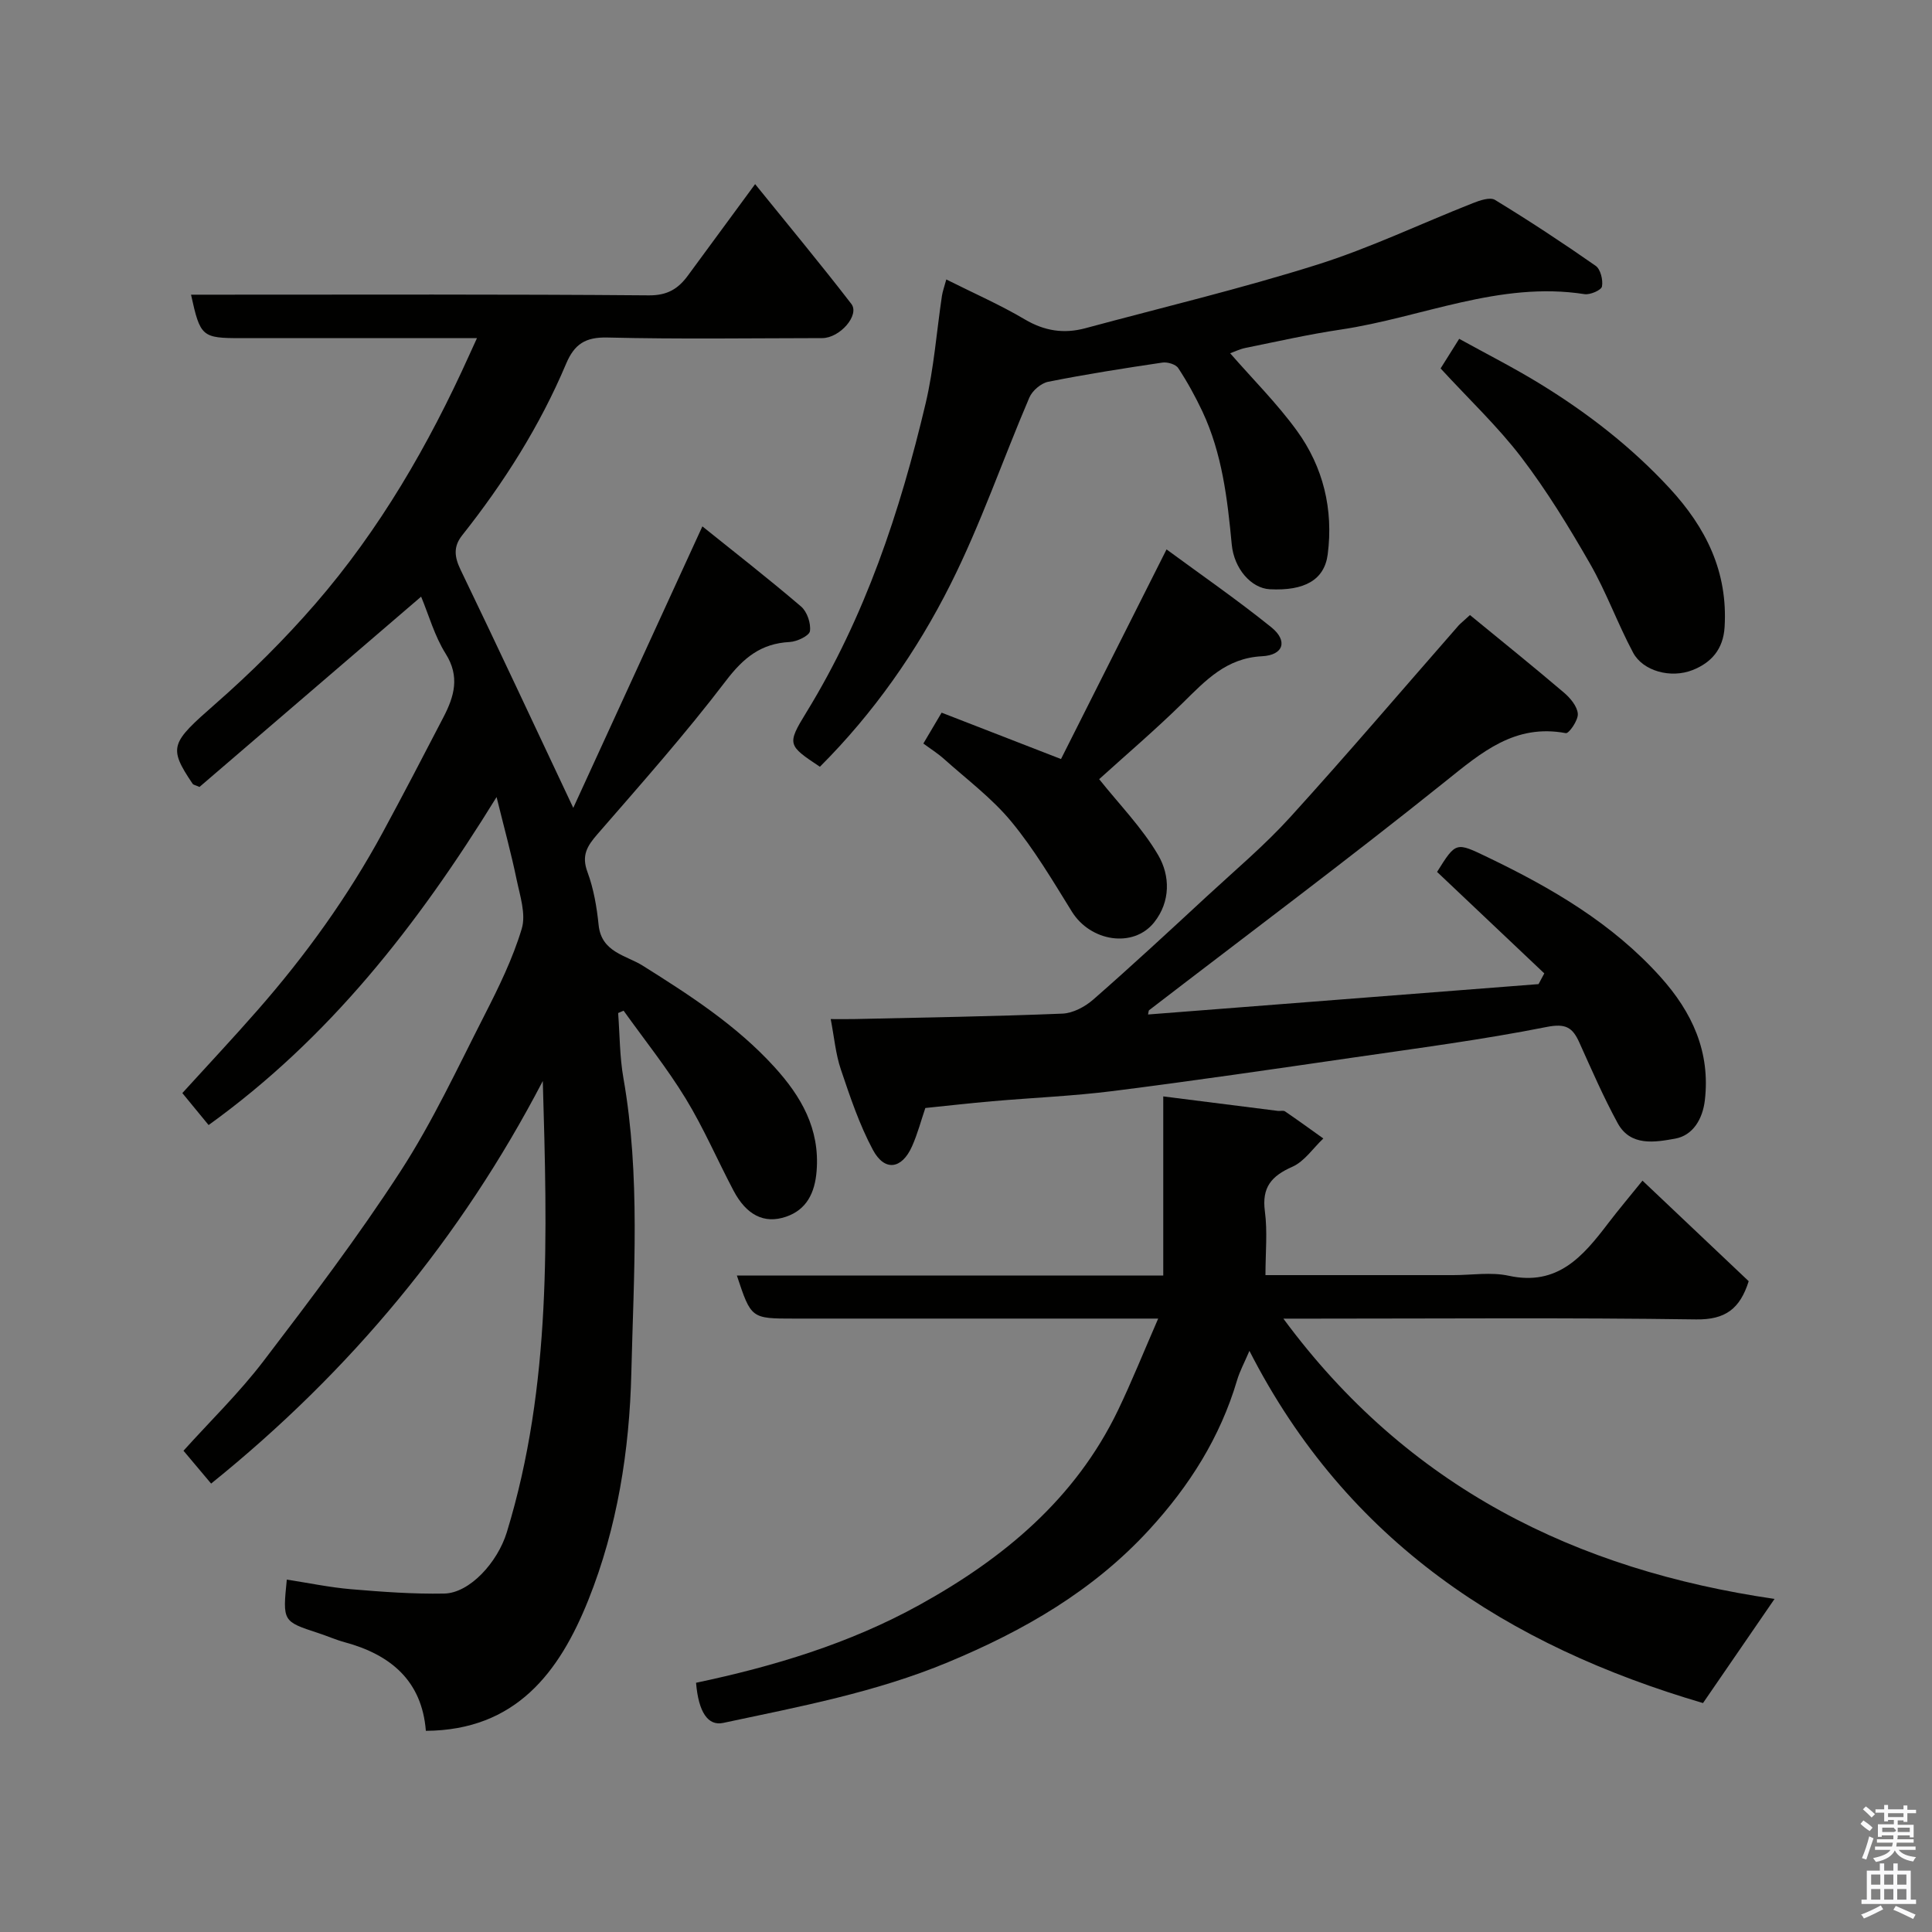 <svg enable-background="new 0 0 400 400" viewBox="0 0 400 400" xmlns="http://www.w3.org/2000/svg"><rect x="0" y="0" width="400" height="400" fill="#808080" stroke="none"/><path d="m385.2 377.6.6-.7c.6.4 1.3.9 1.9 1.5l-.6.7c-.8-.5-1.4-1-1.9-1.5zm.3 7.1c.6-1.4 1.1-2.9 1.5-4.5.3.1.6.3.9.4-.5 1.4-1 2.9-1.5 4.4zm.2-10.1.6-.6c.7.5 1.3 1.1 1.9 1.6l-.7.7c-.6-.6-1.2-1.2-1.8-1.7zm8.4-.8h.8v.9h1.8v.7h-1.8v1.8h-.8v-.3h-1.2v.9h3.3v2.6h-.8v-.4h-2.5c0 .3 0 .6-.1.8h3.4v.7h-3.5c0 .3-.1.6-.1.8h4v.7h-3.5c.7.9 1.9 1.3 3.6 1.5-.2.2-.4.5-.6.9-1.9-.3-3.2-1.1-3.8-2.3-.5 1.1-1.8 2-3.9 2.4-.2-.3-.4-.5-.6-.8 1.9-.4 3.1-.9 3.6-1.7h-3.2v-.7h3.5c.1-.2.1-.5.2-.8h-3.3v-.7h3.4c0-.2 0-.5 0-.8h-2.4v.3h-.8v-2.6h3.3v-.9h-1.2v.3h-.8v-1.8h-1.8v-.7h1.8v-.9h.8v.9h3.2zm-4.4 5.5h2.4c1-.3 0-.6 0-.9h-2.4zm1.2-3.1h3.2v-.8h-3.2zm4.4 2.2h-2.4v.9h2.5v-.9z" fill="#fafafb"/><path d="m389.2 385.8h.9v1.5h1.9v-1.5h.9v1.5h2.7v6h1.1v.9h-11.3v-.9h1.1v-6h2.7zm.2 8.7.5.8c-1.2.6-2.5 1.3-4 1.9-.2-.3-.3-.6-.6-.8 1.6-.6 3-1.3 4.1-1.9zm-2-4.3h1.9v-2.1h-1.9zm0 3.1h1.9v-2.2h-1.9zm2.7-3.1h1.9v-2.1h-1.9zm0 3.1h1.9v-2.2h-1.9zm2.4 1.3c1.4.6 2.7 1.2 4.1 1.8l-.5.9c-1.5-.7-2.8-1.4-4.1-1.9zm2.2-6.5h-1.9v2.1h1.9zm-1.9 5.2h1.9v-2.2h-1.9z" fill="#fafafb"/><g fill="#010100"><path d="m87.19 123.53c-15.64 13.43-30.87 26.51-45.89 39.4-.9-.4-1.27-.44-1.41-.64-5.14-7.64-4.53-8.46 4.74-16.59 7.3-6.4 14.26-13.31 20.62-20.64 13.37-15.42 23.51-32.95 31.89-51.52.46-1.02.93-2.05 1.61-3.53-16.59 0-32.7 0-48.8 0-8.15 0-8.48-.27-10.4-9h5.31c29.83 0 59.65-.11 89.48.14 3.84.03 6.07-1.36 8.07-4.08 4.43-6.02 8.86-12.05 13.93-18.95 6.87 8.5 13.55 16.53 19.92 24.8 1.78 2.31-2.37 7.07-6.02 7.08-14.83.02-29.67.24-44.49-.12-4.57-.11-6.83 1.38-8.54 5.42-5.43 12.88-12.86 24.6-21.53 35.54-1.86 2.35-1.6 4.49-.3 7.17 7.69 15.94 15.17 31.99 23.31 49.25 8.9-19.41 17.64-38.47 26.73-58.28 6.54 5.26 13.62 10.77 20.43 16.59 1.25 1.07 2.07 3.48 1.84 5.1-.14.96-2.68 2.17-4.19 2.25-5.98.3-9.6 3.3-13.22 8.05-8.35 10.96-17.53 21.31-26.58 31.73-2.15 2.47-3.35 4.41-2.07 7.85 1.29 3.47 1.93 7.27 2.31 10.98.58 5.65 5.69 6.24 9.13 8.4 9.76 6.13 19.4 12.35 27.23 20.94 5.55 6.09 9.47 12.81 8.77 21.58-.36 4.56-2.09 8.01-6.33 9.46-4.59 1.57-8.24-.43-10.86-5.38-3.35-6.34-6.19-12.98-9.92-19.09-3.86-6.32-8.53-12.15-12.85-18.19-.38.16-.76.33-1.13.49.34 4.49.31 9.04 1.09 13.46 3.56 20.29 2.12 40.76 1.64 61.09-.38 15.94-2.89 31.97-8.9 46.97-6.01 15.01-15.03 26.97-33.64 27.09-.81-10.31-7.23-15.75-16.79-18.34-1.88-.51-3.68-1.32-5.54-1.92-7.32-2.4-7.33-2.39-6.46-11.05 4.44.68 8.85 1.61 13.3 1.99 6.41.54 12.86 1.02 19.28.9 5.28-.09 11.06-6.46 12.97-12.69 9.34-30.49 8.36-61.82 7.45-93.43-16.91 32.46-39.72 60.02-68.67 83.35-1.66-1.98-3.49-4.15-5.72-6.8 5.52-6.13 11.53-11.97 16.57-18.57 9.8-12.84 19.58-25.75 28.36-39.29 6.63-10.22 11.81-21.39 17.37-32.28 2.96-5.8 5.87-11.74 7.73-17.93.92-3.05-.38-6.88-1.08-10.28-1.09-5.27-2.52-10.46-4.13-16.99-16.48 26.73-34.73 49.98-59.62 67.91-1.78-2.16-3.61-4.39-5.44-6.62 5.41-5.94 10.6-11.48 15.59-17.18 9.94-11.34 18.72-23.53 25.91-36.8 4.28-7.91 8.44-15.89 12.58-23.88 2.21-4.26 3.43-8.38.43-13.12-2.29-3.65-3.48-7.98-5.07-11.8z"/><path d="m239.79 273c-26.06 0-50.72 0-75.37 0-8.9 0-8.9 0-11.86-8.92h88.28c0-12.45 0-24.53 0-37.08 8.28 1.05 16.01 2.03 23.73 3 .49.06 1.13-.14 1.48.1 2.68 1.83 5.3 3.73 7.93 5.61-2.12 2.01-3.91 4.75-6.42 5.86-4.32 1.91-6.34 4.25-5.68 9.22.56 4.2.12 8.54.12 13.21h38.89c3.83 0 7.81-.67 11.47.13 10.16 2.21 15.41-4.06 20.6-10.87 2.16-2.83 4.46-5.55 7.1-8.82 7.54 7.14 14.84 14.05 21.99 20.82-1.81 5.72-4.83 7.99-10.88 7.91-26.32-.38-52.65-.16-78.98-.16-1.8 0-3.61 0-6.48 0 25.74 34.9 60.51 52.02 101.69 58.03-4.93 7.18-9.77 14.23-14.81 21.56-40.37-11.86-73.67-33.29-93.91-72.92-1.05 2.47-2 4.2-2.55 6.06-3.5 11.84-9.86 21.88-18.18 30.95-11.64 12.69-25.97 20.92-41.68 27.46-15.02 6.25-30.81 9.21-46.54 12.56-3.13.67-5.11-2.18-5.62-8.31 16.06-3.39 31.74-8.1 46.25-16.12 17.42-9.63 32.25-21.93 41.09-40.26 2.87-5.97 5.33-12.12 8.34-19.02z"/><path d="m304.34 127.34c6.63 5.44 13.12 10.66 19.46 16.06 1.32 1.12 2.76 2.85 2.87 4.39.1 1.33-1.85 4.12-2.48 4-10.55-1.98-17.42 3.96-24.95 10-20.15 16.16-40.86 31.62-61.34 47.37-.1.08-.08.31-.21.88 27.03-2.1 53.94-4.19 80.85-6.29.4-.74.79-1.48 1.19-2.22-7.39-6.99-14.77-13.99-22.2-21.01 3.94-6.29 3.89-6.2 10.51-3.02 13.25 6.37 25.8 13.68 35.77 24.79 6.54 7.29 10.33 15.5 9.16 25.51-.45 3.87-2.46 7.28-6.14 7.94-4.12.74-9.24 1.68-11.9-3.19-2.95-5.41-5.41-11.09-7.95-16.72-1.4-3.1-2.79-3.99-6.75-3.21-13.29 2.64-26.75 4.4-40.17 6.35-16.51 2.4-33.01 4.81-49.56 6.91-8.32 1.05-16.72 1.39-25.08 2.12-4.58.4-9.16.92-13.84 1.4-.87 2.55-1.6 5.36-2.77 7.97-2.11 4.71-5.66 5.22-8.08.71-2.81-5.24-4.73-11-6.64-16.66-1.08-3.19-1.37-6.64-2.1-10.43 1.91 0 3.55.03 5.19-.01 14.26-.32 28.53-.54 42.78-1.12 2.2-.09 4.7-1.43 6.42-2.94 7.95-6.96 15.71-14.15 23.47-21.33 5.84-5.4 11.96-10.55 17.29-16.42 11.85-13.04 23.27-26.46 34.88-39.71.46-.48.99-.89 2.32-2.12z"/><path d="m169.75 158.75c-6.63-4.43-6.9-4.59-2.79-11.28 12.16-19.82 19.38-41.53 24.68-63.94 1.72-7.29 2.27-14.86 3.38-22.29.14-.91.47-1.79.9-3.38 5.68 2.85 11.16 5.25 16.26 8.27 4.07 2.4 8.08 3.02 12.51 1.83 16.01-4.32 32.17-8.17 47.98-13.15 10.99-3.46 21.48-8.5 32.24-12.74 1.44-.57 3.57-1.31 4.6-.69 7.09 4.32 14.04 8.89 20.85 13.65 1.02.71 1.56 2.95 1.31 4.29-.14.75-2.45 1.76-3.61 1.58-17.61-2.75-33.69 4.84-50.51 7.34-6.6.98-13.12 2.46-19.67 3.79-1.19.24-2.31.8-3.19 1.11 4.71 5.4 9.7 10.37 13.8 16.01 5.48 7.54 7.6 16.32 6.4 25.62-.69 5.33-4.85 7.59-11.98 7.23-3.87-.2-7.42-4.27-7.89-9.27-.89-9.44-1.99-18.84-6.08-27.55-1.46-3.09-3.12-6.12-5-8.97-.52-.79-2.24-1.3-3.29-1.14-7.9 1.17-15.8 2.41-23.63 3.97-1.49.3-3.29 1.84-3.9 3.26-5.51 12.87-10.06 26.2-16.33 38.68-6.98 13.9-15.95 26.69-27.04 37.77z"/><path d="m191.17 153.94c1.25-2.11 2.3-3.89 3.78-6.39 7.69 2.99 15.51 6.03 24.72 9.6 6.95-13.81 14.11-28.03 21.85-43.4 6.97 5.13 14.54 10.36 21.68 16.11 3.48 2.8 2.58 5.78-1.92 6.01-7.39.37-11.66 5-16.36 9.62-5.74 5.64-11.88 10.87-17.35 15.83 4.2 5.27 8.93 10.09 12.23 15.74 2.46 4.21 2.59 9.59-.85 13.91-4.3 5.39-13.17 3.99-17.03-2.23-3.95-6.37-7.8-12.9-12.55-18.65-4.01-4.85-9.21-8.73-13.94-12.97-1.34-1.19-2.86-2.14-4.26-3.18z"/><path d="m298.26 76.28c1.15-1.82 2.36-3.75 3.85-6.13 5.65 3.12 11.36 6.01 16.79 9.35 9.83 6.03 18.88 13.05 26.76 21.57 7.56 8.18 12.09 17.31 11.4 28.75-.28 4.63-2.78 7.38-6.6 8.9-4.57 1.81-10.32.2-12.34-3.59-3.21-6.01-5.53-12.5-8.91-18.4-4.35-7.58-8.94-15.1-14.23-22.04-4.89-6.4-10.84-12.01-16.72-18.41z"/></g></svg>